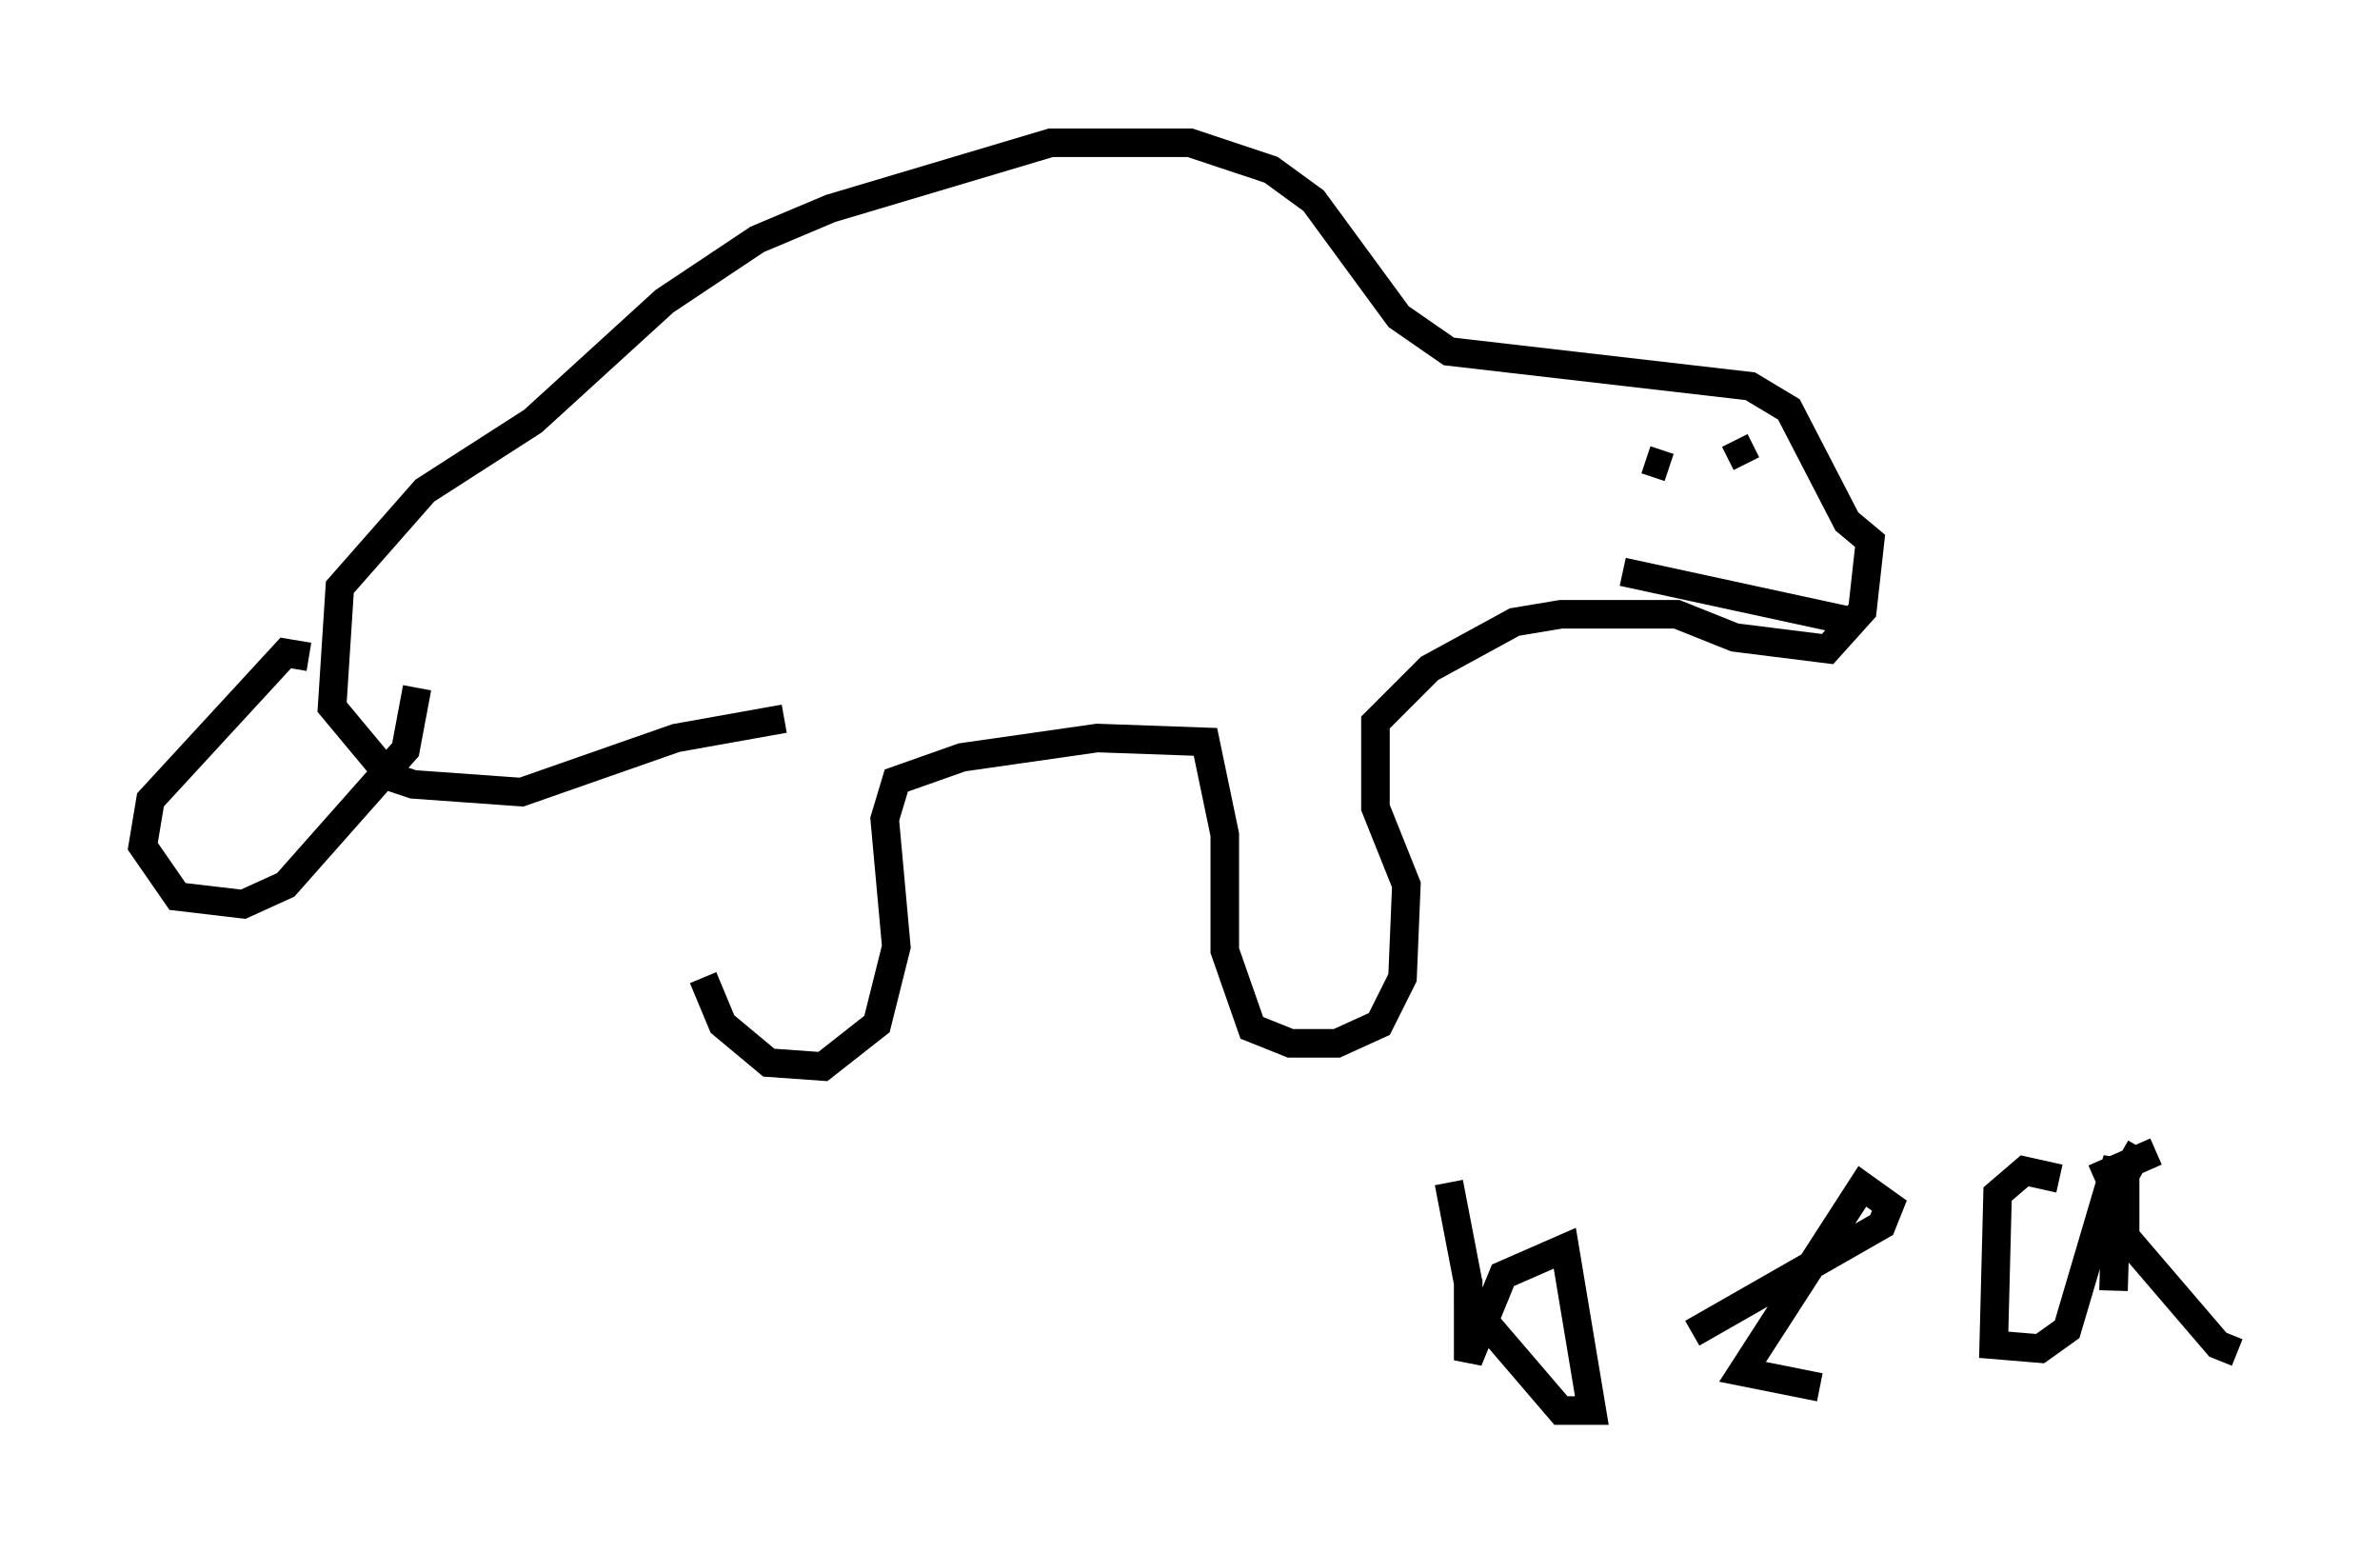 <?xml version="1.0" encoding="utf-8" ?>
<svg baseProfile="full" height="54.384" version="1.1" width="83.342" xmlns="http://www.w3.org/2000/svg" xmlns:ev="http://www.w3.org/2001/xml-events" xmlns:xlink="http://www.w3.org/1999/xlink"><defs /><rect fill="white" height="54.384" width="83.342" x="0" y="0" /><path d="M23.809, 26.38 m0.812, 7.848 l0.677, 1.624 1.624, 1.353 l1.894, 0.135 1.894, -1.488 l0.677, -2.706 -0.406, -4.465 l0.406, -1.353 2.3, -0.812 l4.736, -0.677 3.789, 0.135 l0.677, 3.248 0.0, 4.059 l0.947, 2.706 1.353, 0.541 l1.624, 0.0 1.488, -0.677 l0.812, -1.624 0.135, -3.248 l-1.083, -2.706 0.0, -2.977 l1.894, -1.894 2.977, -1.624 l1.624, -0.271 4.059, 0.0 l2.03, 0.812 3.248, 0.406 l1.218, -1.353 0.271, -2.436 l-0.812, -0.677 -2.03, -3.924 l-1.353, -0.812 -10.555, -1.218 l-1.759, -1.218 -2.977, -4.059 l-1.488, -1.083 -2.842, -0.947 l-4.871, 0.0 -7.713, 2.3 l-2.571, 1.083 -3.248, 2.165 l-4.601, 4.195 -3.789, 2.436 l-2.977, 3.383 -0.271, 4.195 l2.03, 2.436 0.812, 0.271 l3.789, 0.271 5.413, -1.894 l3.789, -0.677 m-16.644, -2.165 l-0.812, -0.135 -4.736, 5.142 l-0.271, 1.624 1.218, 1.759 l2.3, 0.271 1.488, -0.677 l4.195, -4.736 0.406, -2.165 m42.219, -4.059 l8.119, 1.759 m-7.307, -5.683 l0.812, 0.271 m2.3, -0.947 l0.406, 0.812 m-10.419, 25.169 l0.677, 3.518 0.0, 2.706 l1.218, -2.977 2.165, -0.947 l0.947, 5.683 -1.083, 0.0 l-3.248, -3.789 0.0, -0.812 m7.848, 1.894 l6.631, -3.789 0.271, -0.677 l-0.947, -0.677 -4.195, 6.495 l2.706, 0.541 m8.39, -7.307 l-1.218, -0.271 -0.947, 0.812 l-0.135, 5.277 1.624, 0.135 l0.947, -0.677 1.759, -5.954 l-0.135, 4.601 m1.488, -4.871 l-2.165, 0.947 m1.624, -1.083 l-0.541, 0.947 0.0, 2.165 l3.248, 3.789 0.677, 0.271 " fill="none" stroke="black" stroke-width="1" /></svg>